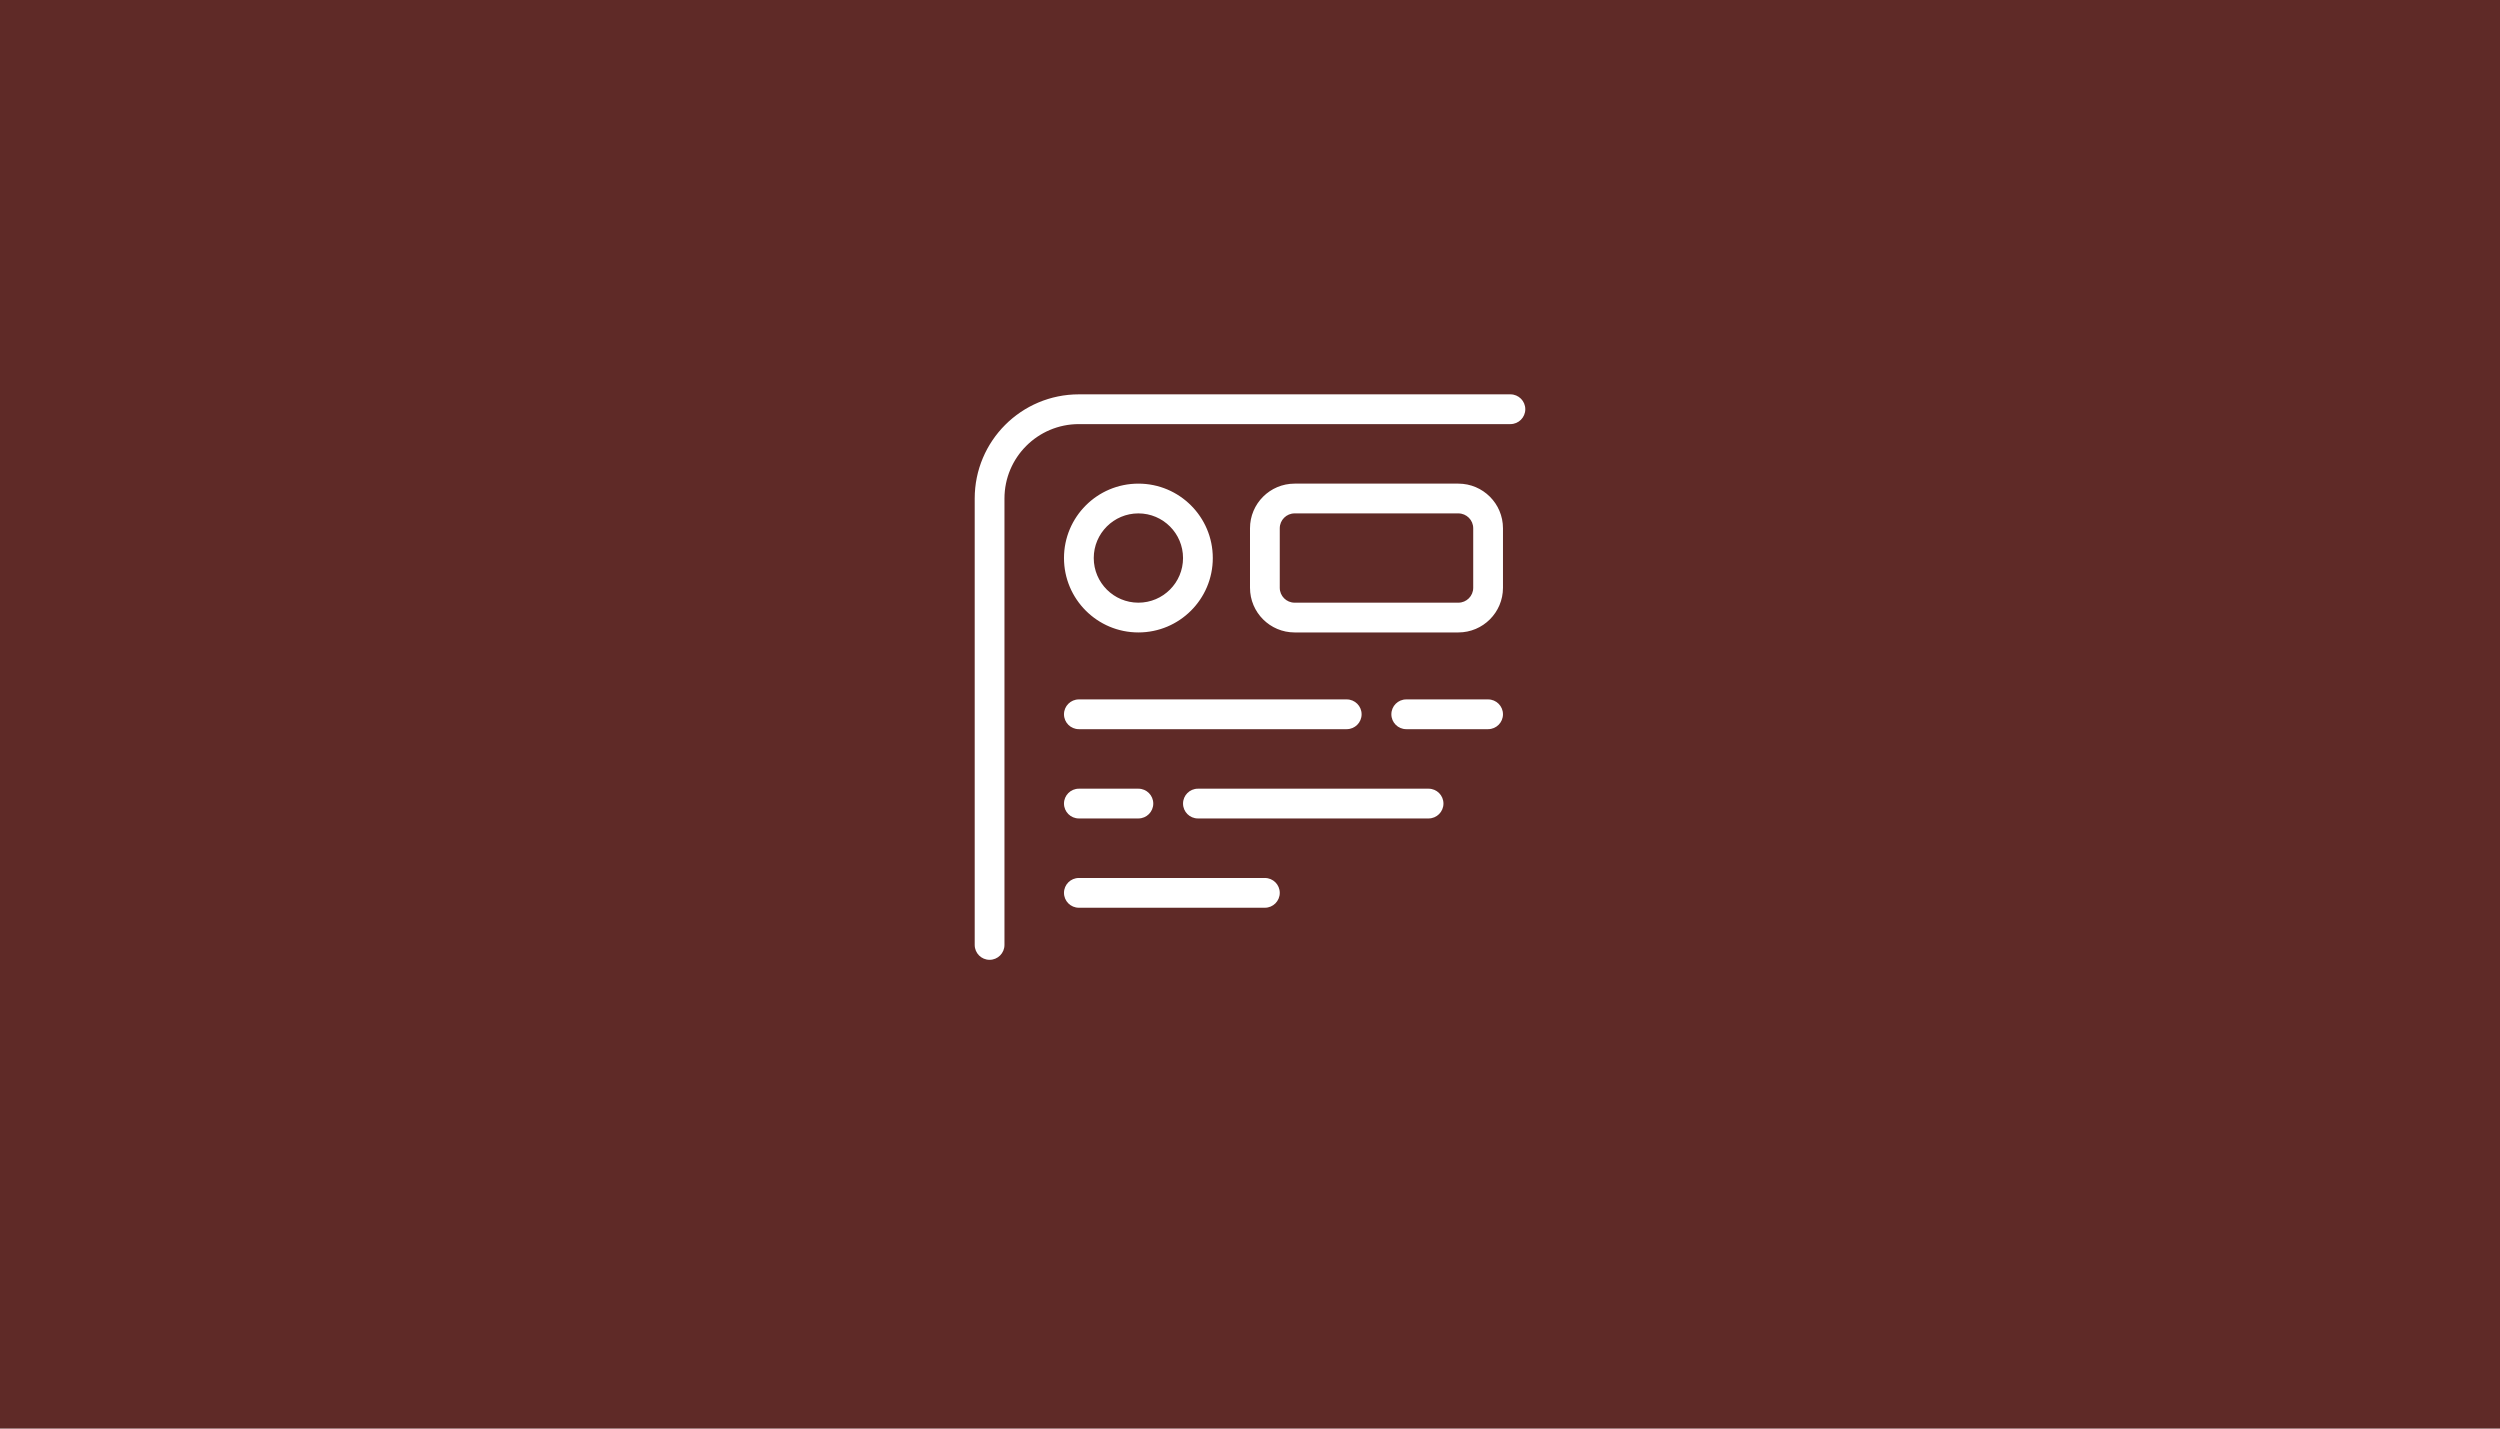 <svg width="336" height="192" viewBox="0 0 336 192" fill="none" xmlns="http://www.w3.org/2000/svg">
<rect width="336" height="192" fill="#5F2A27"/>
<path fill-rule="evenodd" clip-rule="evenodd" d="M135 67C135 61.477 139.477 57 145 57H203C204.105 57 205 56.105 205 55C205 53.895 204.105 53 203 53H145C137.268 53 131 59.268 131 67V127C131 128.105 131.895 129 133 129C134.105 129 135 128.105 135 127V67ZM153 65C147.477 65 143 69.477 143 75C143 80.523 147.477 85 153 85C158.523 85 163 80.523 163 75C163 69.477 158.523 65 153 65ZM147 75C147 71.686 149.686 69 153 69C156.314 69 159 71.686 159 75C159 78.314 156.314 81 153 81C149.686 81 147 78.314 147 75ZM174 65C170.686 65 168 67.686 168 71V79C168 82.314 170.686 85 174 85H196C199.314 85 202 82.314 202 79V71C202 67.686 199.314 65 196 65H174ZM172 71C172 69.895 172.895 69 174 69H196C197.105 69 198 69.895 198 71V79C198 80.105 197.105 81 196 81H174C172.895 81 172 80.105 172 79V71ZM143 96C143 94.895 143.895 94 145 94H181C182.105 94 183 94.895 183 96C183 97.105 182.105 98 181 98H145C143.895 98 143 97.105 143 96ZM145 118C143.895 118 143 118.895 143 120C143 121.105 143.895 122 145 122H170C171.105 122 172 121.105 172 120C172 118.895 171.105 118 170 118H145ZM143 108C143 106.895 143.895 106 145 106H153C154.105 106 155 106.895 155 108C155 109.105 154.105 110 153 110H145C143.895 110 143 109.105 143 108ZM161 106C159.895 106 159 106.895 159 108C159 109.105 159.895 110 161 110H192C193.105 110 194 109.105 194 108C194 106.895 193.105 106 192 106H161ZM187 96C187 94.895 187.895 94 189 94H200C201.105 94 202 94.895 202 96C202 97.105 201.105 98 200 98H189C187.895 98 187 97.105 187 96Z" fill="white"/>
</svg>
